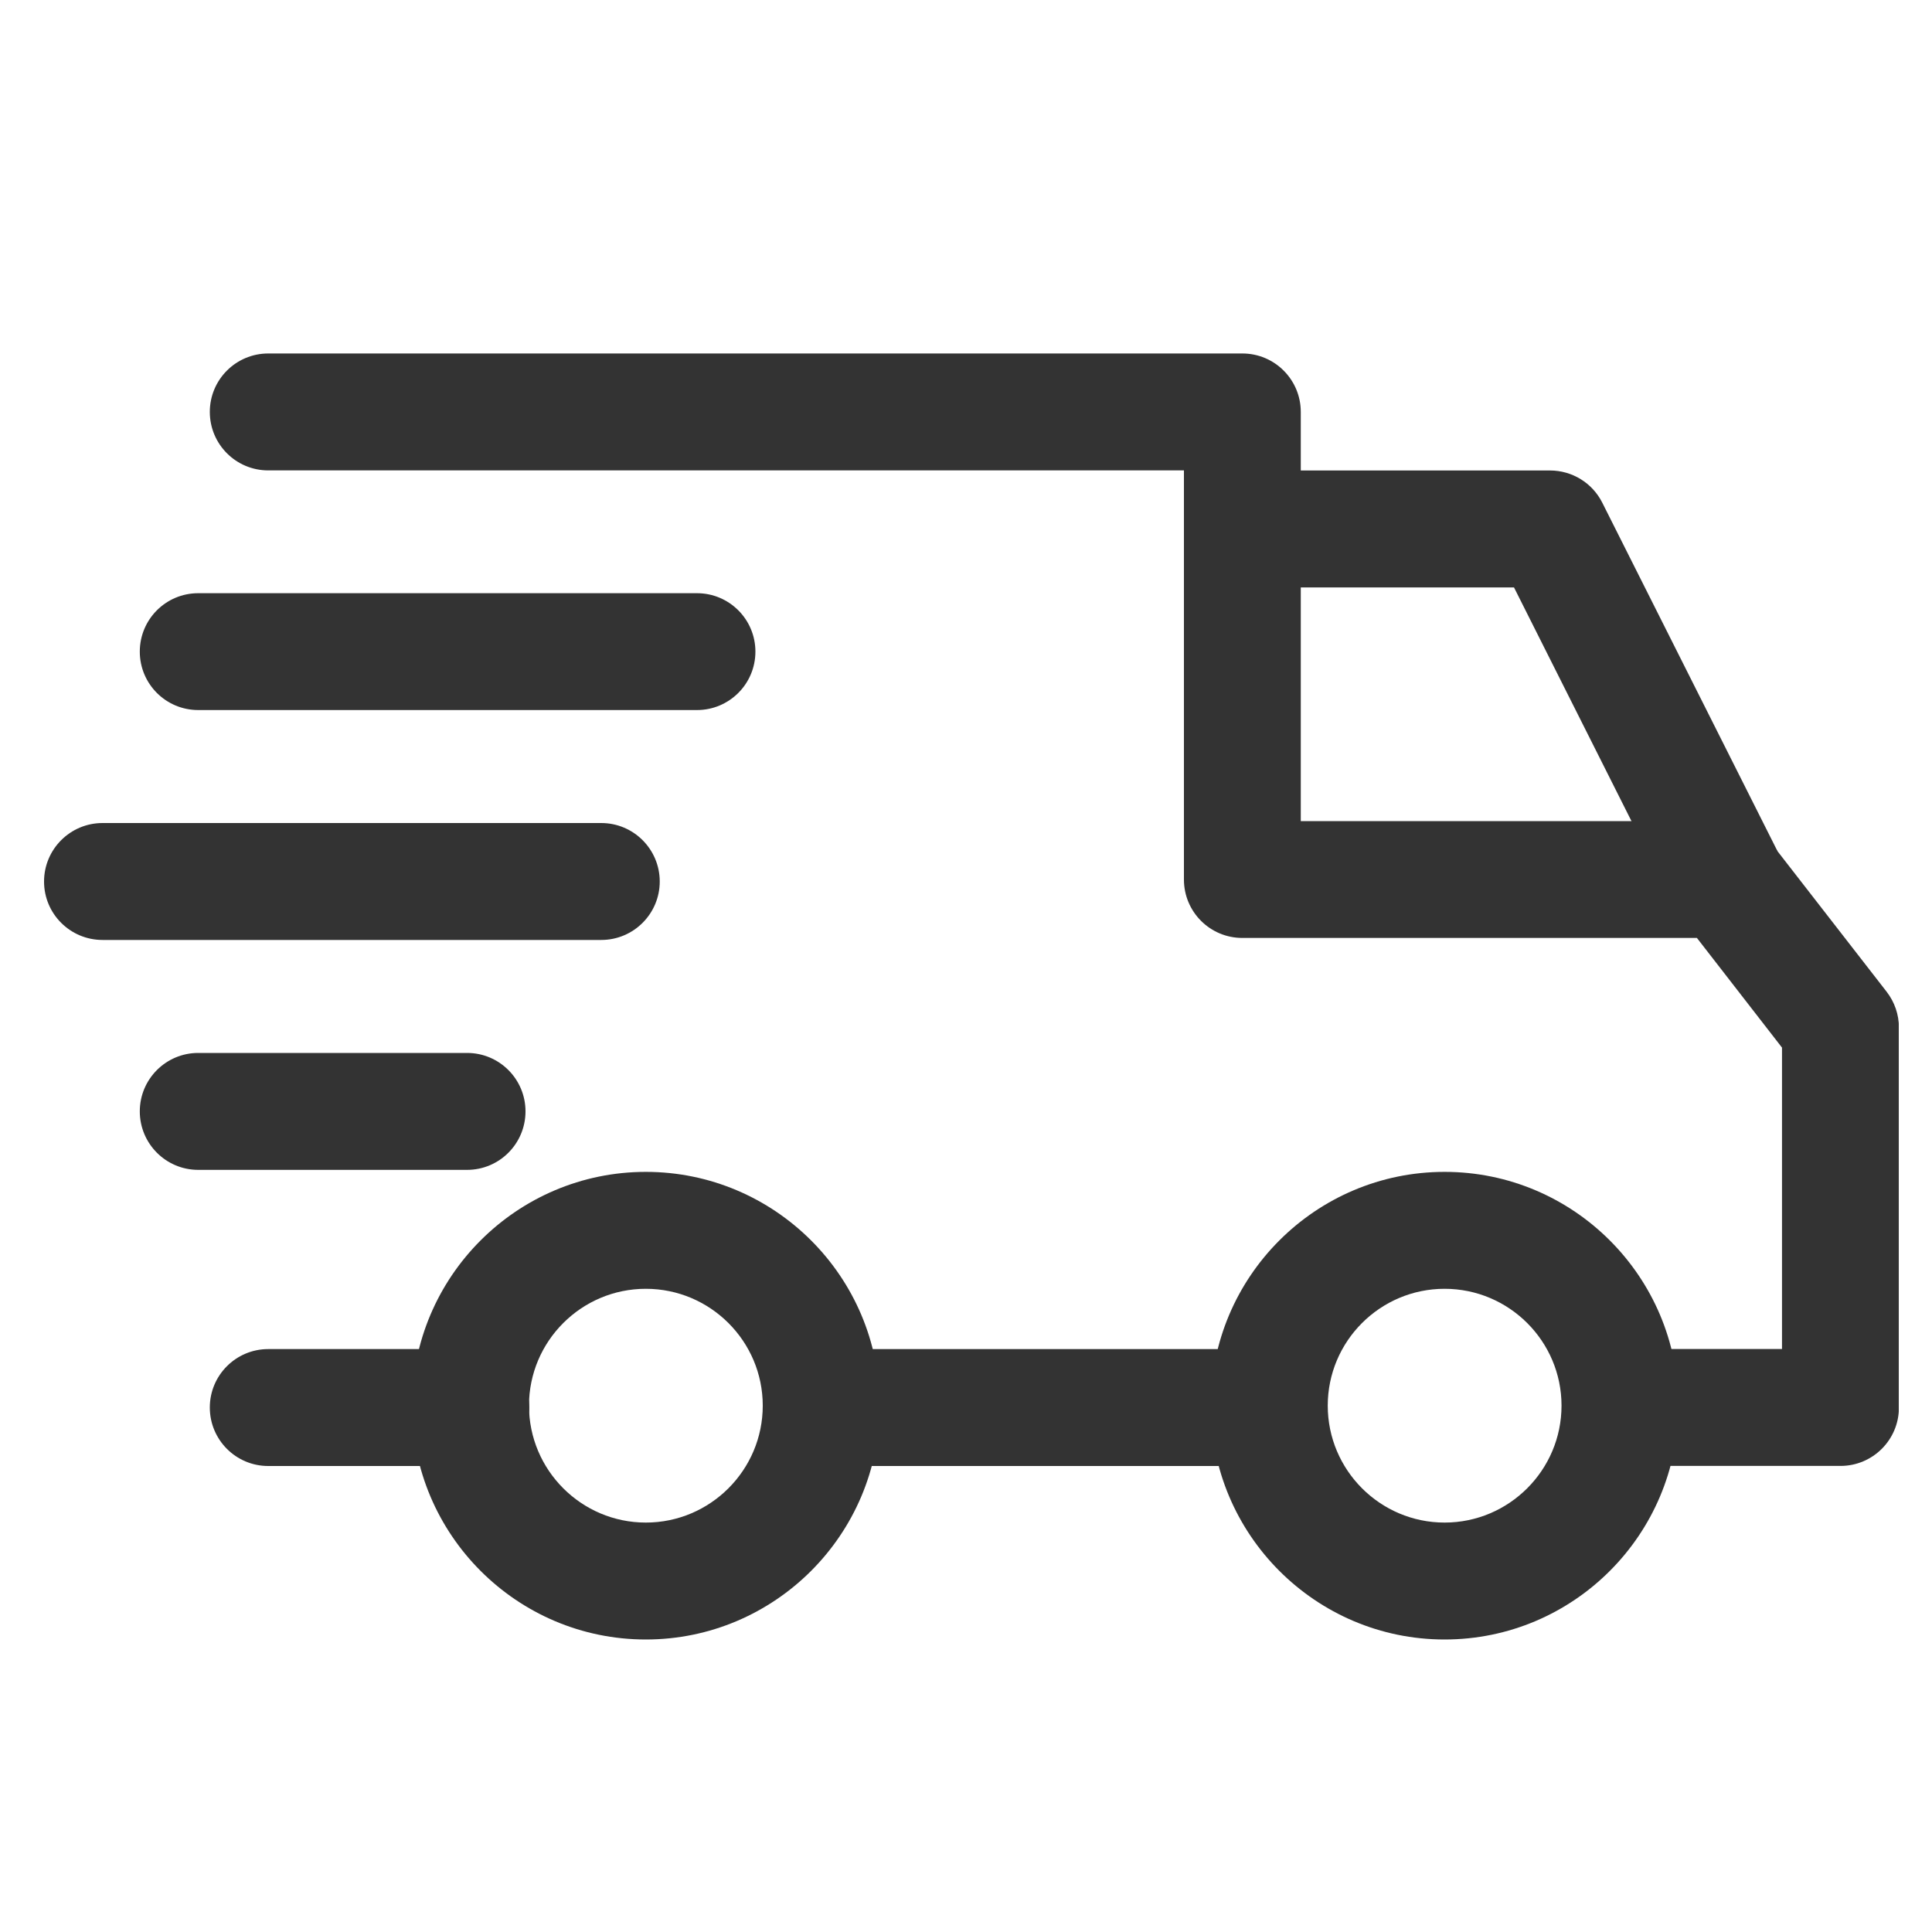 <svg width="25" height="25" viewBox="0 0 25 25" fill="none" xmlns="http://www.w3.org/2000/svg">
<g clip-path="url(#clip0)">
<path d="M18.693 15.164C17.025 15.164 15.668 16.521 15.668 18.189C15.668 19.857 17.025 21.215 18.693 21.215C20.362 21.215 21.718 19.857 21.718 18.189C21.718 16.521 20.361 15.164 18.693 15.164ZM18.693 19.702C17.859 19.702 17.181 19.023 17.181 18.189C17.181 17.355 17.859 16.677 18.693 16.677C19.527 16.677 20.206 17.355 20.206 18.189C20.206 19.023 19.527 19.702 18.693 19.702Z" fill="#333333"/>
<path d="M8.357 15.164C6.689 15.164 5.332 16.521 5.332 18.189C5.332 19.857 6.689 21.215 8.357 21.215C10.025 21.215 11.383 19.857 11.383 18.189C11.383 16.521 10.025 15.164 8.357 15.164ZM8.357 19.702C7.523 19.702 6.845 19.023 6.845 18.189C6.845 17.355 7.523 16.677 8.357 16.677C9.191 16.677 9.87 17.355 9.87 18.189C9.87 19.023 9.191 19.702 8.357 19.702Z" fill="#333333"/>
<path d="M20.733 6.504C20.605 6.249 20.343 6.088 20.057 6.088H16.074V7.601H19.591L21.65 11.697L23.002 11.017L20.733 6.504Z" fill="#333333"/>
<path d="M16.426 17.457H10.703V18.97H16.426V17.457Z" fill="#333333"/>
<path d="M6.093 17.457H3.471C3.053 17.457 2.715 17.796 2.715 18.213C2.715 18.631 3.053 18.97 3.471 18.97H6.093C6.511 18.97 6.849 18.631 6.849 18.213C6.849 17.796 6.511 17.457 6.093 17.457Z" fill="#333333"/>
<path d="M24.413 12.833L22.925 10.917C22.783 10.732 22.562 10.625 22.328 10.625H16.832V5.33C16.832 4.913 16.494 4.574 16.076 4.574H3.471C3.053 4.574 2.715 4.913 2.715 5.33C2.715 5.748 3.053 6.087 3.471 6.087H15.32V11.381C15.32 11.799 15.658 12.137 16.076 12.137H21.958L23.059 13.556V17.456H20.967C20.549 17.456 20.211 17.795 20.211 18.213C20.211 18.631 20.549 18.969 20.967 18.969H23.816C24.233 18.969 24.572 18.631 24.572 18.213V13.297C24.572 13.129 24.516 12.966 24.413 12.833Z" fill="#333333"/>
<path d="M6.044 13.625H2.565C2.147 13.625 1.809 13.964 1.809 14.381C1.809 14.799 2.147 15.138 2.565 15.138H6.044C6.462 15.138 6.8 14.799 6.8 14.381C6.8 13.964 6.462 13.625 6.044 13.625Z" fill="#333333"/>
<path d="M7.78 10.65H1.327C0.909 10.65 0.57 10.989 0.57 11.407C0.57 11.825 0.909 12.163 1.327 12.163H7.78C8.198 12.163 8.537 11.824 8.537 11.407C8.537 10.989 8.198 10.65 7.78 10.65Z" fill="#333333"/>
<path d="M9.019 7.676H2.565C2.147 7.676 1.809 8.014 1.809 8.432C1.809 8.85 2.147 9.188 2.565 9.188H9.019C9.436 9.188 9.775 8.85 9.775 8.432C9.775 8.014 9.436 7.676 9.019 7.676Z" fill="#333333"/>
</g>
<defs>
<clipPath id="clip0">
<rect width="24" height="24" fill="white" transform="translate(0.57 0.895)"/>
</clipPath>
</defs>
</svg>
